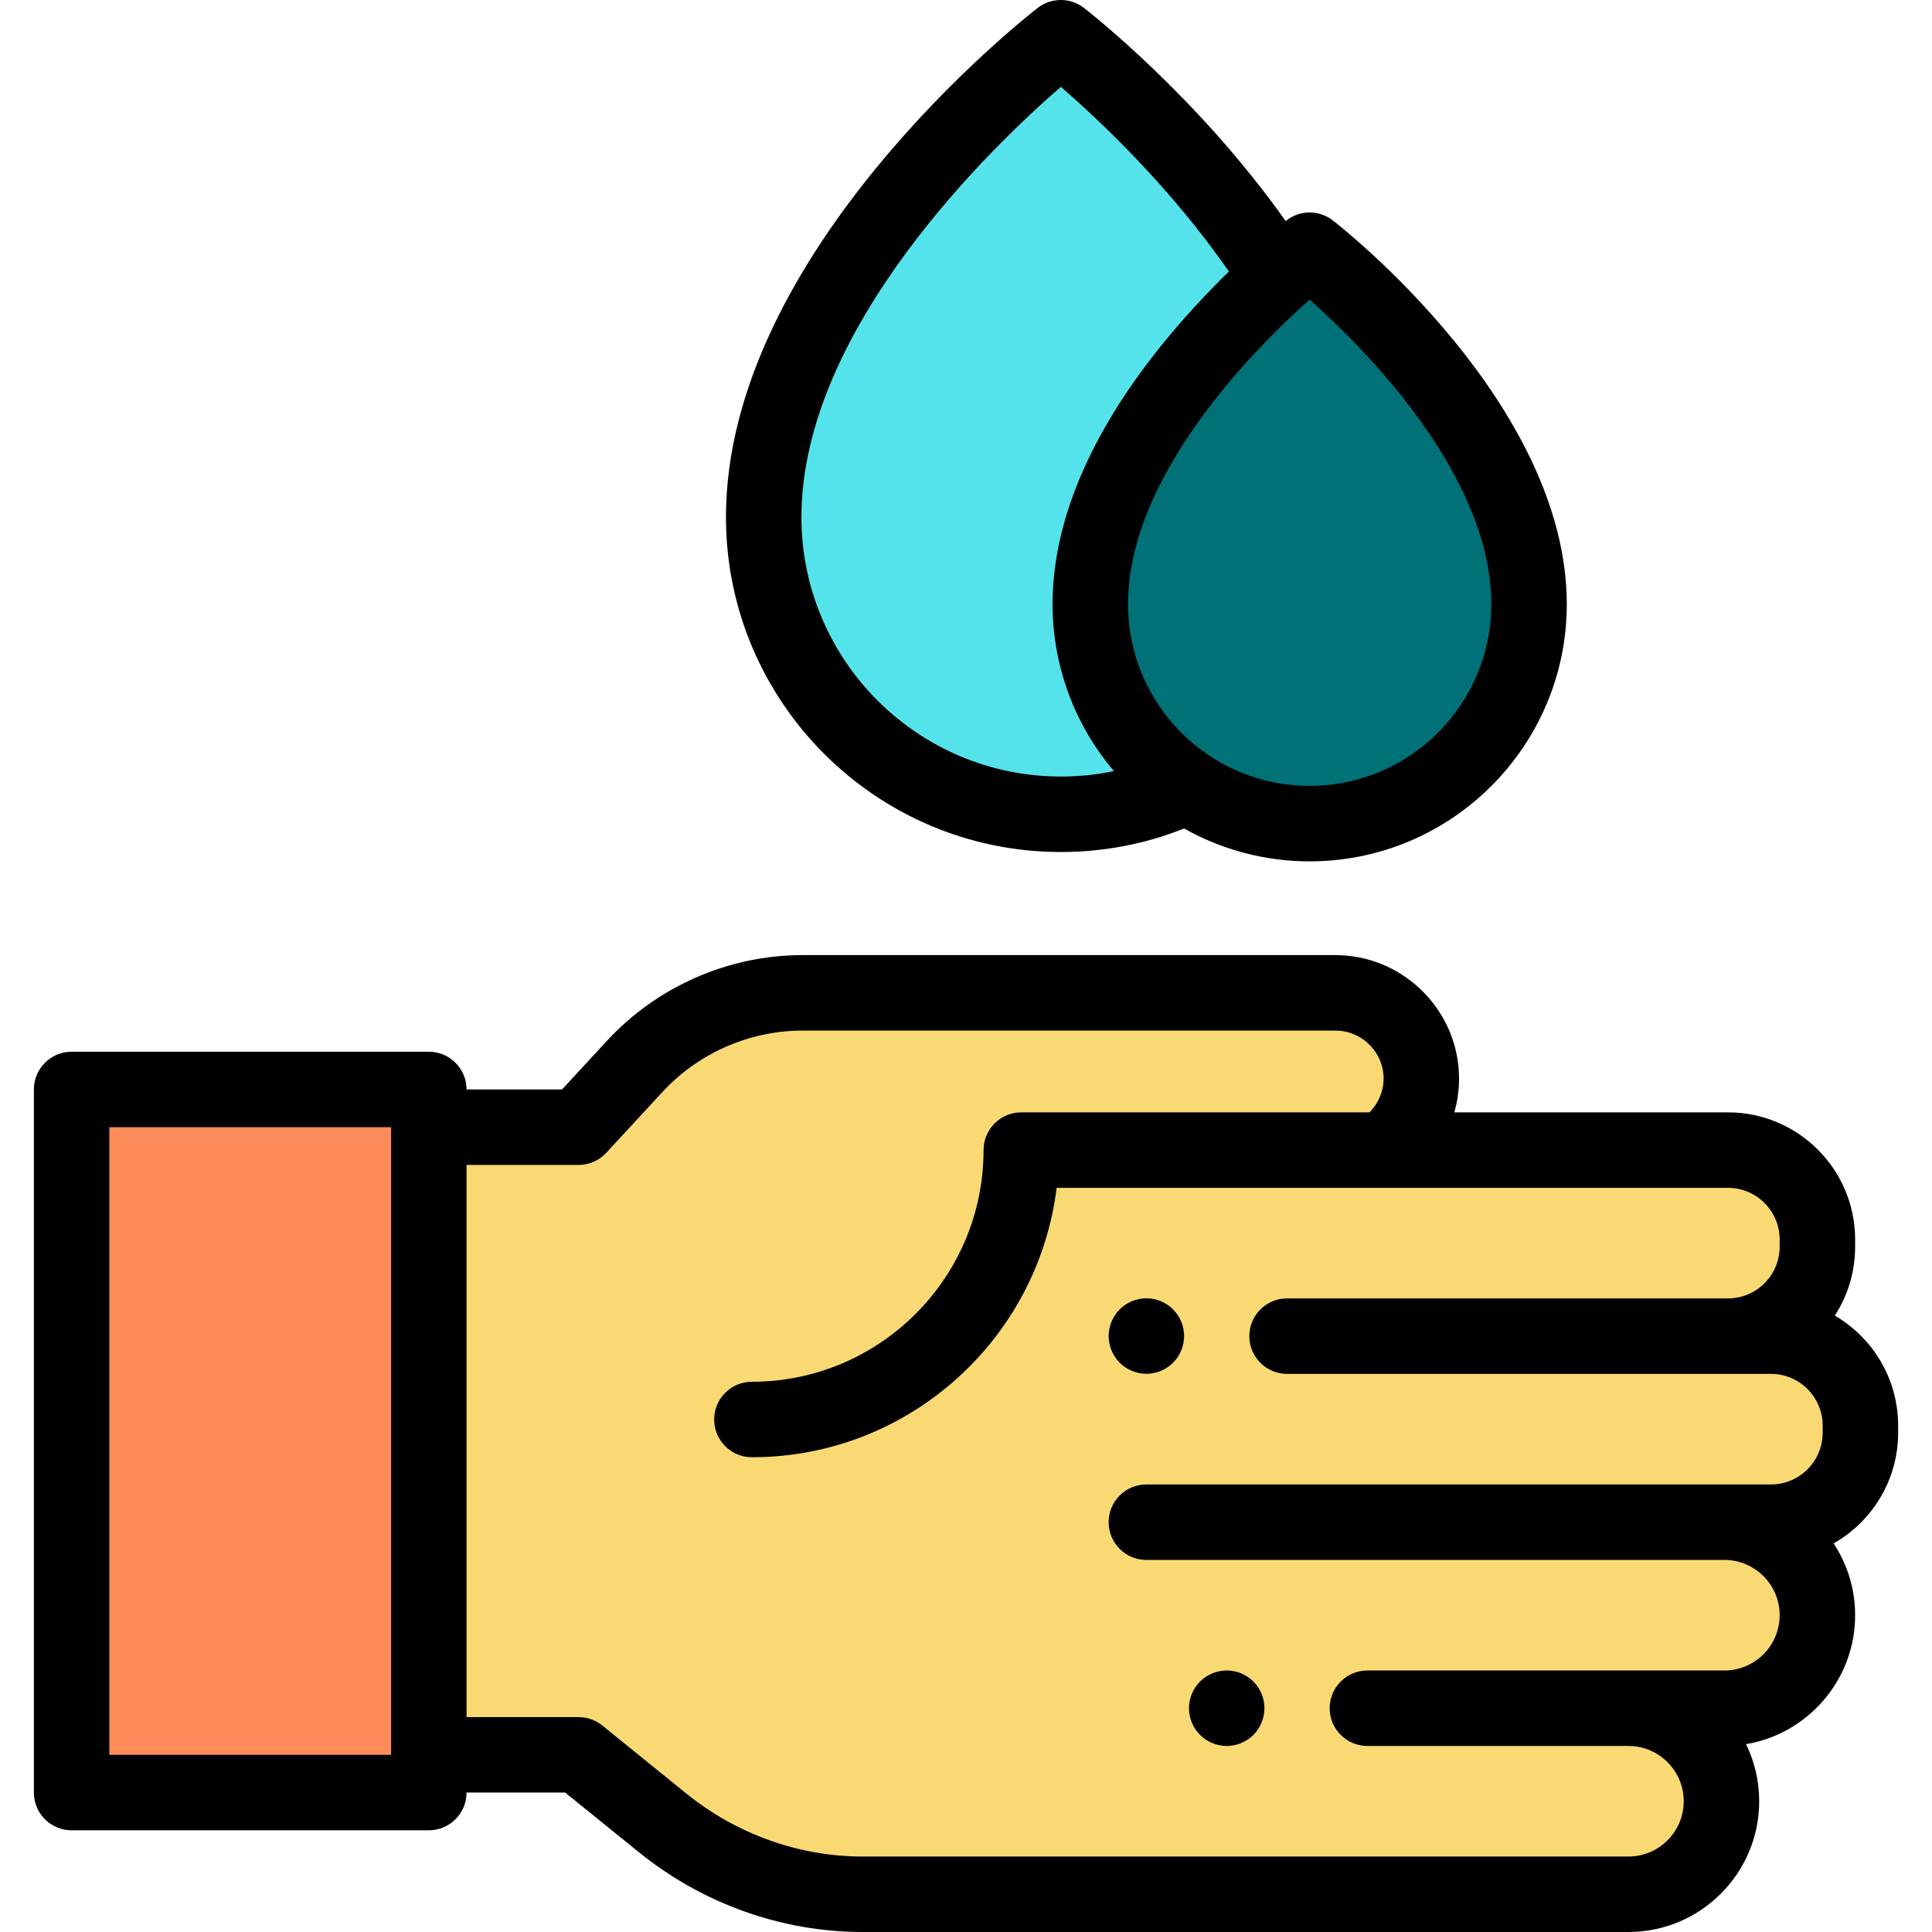 <?xml version="1.0" encoding="iso-8859-1"?>
<!-- Generator: Adobe Illustrator 19.0.0, SVG Export Plug-In . SVG Version: 6.00 Build 0)  -->
<svg xmlns="http://www.w3.org/2000/svg" xmlns:xlink="http://www.w3.org/1999/xlink" version="1.1" id="Capa_1" x="0px" y="0px" viewBox="0 0 512 512" style="enable-background:new 0 0 512 512;" xml:space="preserve">
<path style="fill:#F9D973;" d="M469.329,354.092h-11.395c13.086,0,23.694-10.609,23.694-23.695v-1.914  c0-13.086-10.609-23.695-23.694-23.695h-91.52c6.17-4.059,10.251-11.035,10.251-18.974c0-12.422-9.977-22.498-22.353-22.688v-0.018  h-0.353h-93.572h-47.634c-16.922,0-33.075,7.069-44.555,19.501l-14.879,16.112h-39.675v166.325h39.675l22.26,18.022  C190.565,495.201,209.261,502,228.542,502h203.012c13.614,0,24.652-11.036,24.652-24.652c0-13.615-11.036-24.651-24.652-24.651  h25.423c13.615,0,24.651-11.037,24.651-24.652c0-13.615-11.036-24.651-24.651-24.651h12.352c13.086,0,23.694-10.609,23.694-23.695  v-1.914C493.024,364.7,482.415,354.092,469.329,354.092z"/>
<polygon style="fill:#FF8C5A;" points="18.976,288.722 18.976,380.366 18.976,475.047 113.643,475.047 113.643,288.722 "/>
<path d="M303.8,364.07c-0.65,0-1.31-0.07-1.95-0.2s-1.27-0.32-1.87-0.57c-0.61-0.25-1.19-0.56-1.73-0.92  c-0.55-0.36-1.06-0.78-1.52-1.24c-0.46-0.47-0.88-0.98-1.24-1.52c-0.36-0.55-0.67-1.13-0.92-1.73s-0.44-1.23-0.57-1.87  c-0.13-0.65-0.2-1.3-0.2-1.95c0-0.66,0.07-1.31,0.2-1.96c0.13-0.64,0.32-1.27,0.57-1.87s0.56-1.18,0.92-1.72  c0.36-0.55,0.78-1.06,1.24-1.52c0.46-0.47,0.97-0.88,1.52-1.25c0.54-0.36,1.12-0.67,1.73-0.92c0.6-0.25,1.23-0.44,1.87-0.57  c1.29-0.26,2.62-0.26,3.91,0c0.63,0.13,1.26,0.32,1.87,0.57c0.6,0.25,1.18,0.56,1.72,0.92c0.55,0.37,1.06,0.78,1.52,1.25  c0.46,0.46,0.88,0.97,1.25,1.52c0.36,0.54,0.66,1.12,0.91,1.72s0.45,1.23,0.57,1.87c0.13,0.65,0.2,1.3,0.2,1.96  c0,0.65-0.07,1.3-0.2,1.95c-0.12,0.64-0.32,1.27-0.57,1.87s-0.55,1.18-0.91,1.73c-0.37,0.54-0.79,1.05-1.25,1.52  c-0.46,0.46-0.97,0.88-1.52,1.24c-0.54,0.36-1.12,0.67-1.72,0.92c-0.61,0.25-1.24,0.44-1.87,0.57  C305.11,364,304.45,364.07,303.8,364.07z"/>
<path d="M325.09,462.7c-0.65,0-1.31-0.07-1.95-0.2s-1.27-0.32-1.87-0.57s-1.19-0.56-1.73-0.92c-0.54-0.36-1.06-0.78-1.52-1.24  c-1.86-1.86-2.93-4.44-2.93-7.07c0-2.64,1.07-5.21,2.93-7.07c0.46-0.46,0.98-0.88,1.52-1.25c0.54-0.36,1.13-0.67,1.73-0.92  s1.23-0.44,1.87-0.57c1.29-0.26,2.62-0.26,3.91,0c0.64,0.13,1.26,0.32,1.87,0.57c0.6,0.25,1.18,0.56,1.72,0.92  c0.55,0.37,1.06,0.79,1.53,1.25c1.86,1.86,2.92,4.43,2.92,7.07c0,2.63-1.06,5.21-2.92,7.07c-0.47,0.46-0.98,0.88-1.53,1.24  c-0.54,0.36-1.12,0.67-1.72,0.92c-0.61,0.25-1.23,0.44-1.87,0.57C326.4,462.63,325.75,462.7,325.09,462.7z"/>
<path style="fill:#007177;" d="M405.214,160.125c0,32.111-26.032,58.143-58.143,58.143s-58.143-26.031-58.143-58.143  c0-48.797,58.143-93.817,58.143-93.817S405.214,111.329,405.214,160.125z"/>
<path style="fill:#54E3EA;" d="M288.928,160.125c0-37.115,33.632-72.039,49.737-86.637C315.343,36.499,281.128,10,281.128,10  s-78.74,60.969-78.74,127.051c0,43.486,35.253,78.74,78.74,78.74c11.959,0,23.288-2.679,33.44-7.45  C299.099,197.893,288.928,180.197,288.928,160.125z"/>
<path d="M486.243,348.652c3.406-5.263,5.385-11.533,5.385-18.256v-1.914c0-18.58-15.115-33.695-33.694-33.695h-72.519  c0.819-2.879,1.249-5.895,1.249-8.973c0-17.506-14.05-32.009-31.467-32.668c-0.292-0.025-0.587-0.039-0.885-0.039h-141.56  c-19.651,0-38.569,8.28-51.902,22.717l-11.909,12.896h-25.298c0-5.523-4.477-10-10-10H18.977c-5.523,0-10,4.477-10,10v186.325  c0,5.523,4.477,10,10,10h94.666c5.523,0,10-4.477,10-10h26.135l19.509,15.794C186.14,504.486,207.184,512,228.542,512h203.012  c19.107,0,34.651-15.544,34.651-34.651c0-5.42-1.251-10.555-3.48-15.128c16.381-2.747,28.903-17.026,28.903-34.175  c0-7.023-2.099-13.564-5.704-19.028c10.202-5.798,17.099-16.768,17.099-29.318v-1.914  C503.023,365.368,496.27,354.497,486.243,348.652z M28.977,465.047V298.721h74.666v166.325L28.977,465.047L28.977,465.047z   M483.023,379.7c0,7.551-6.143,13.695-13.694,13.695h-12.352H303.801c-5.523,0-10,4.477-10,10s4.477,10,10,10h153.176  c8.079,0,14.651,6.573,14.651,14.651c0,8.079-6.573,14.651-14.651,14.651h-25.364h-0.059h-69.177c-5.523,0-10,4.477-10,10  s4.477,10,10,10h69.177c8.079,0,14.651,6.573,14.651,14.651S439.633,492,431.554,492H228.542c-16.792,0-33.366-5.932-46.67-16.704  l-22.261-18.021c-1.781-1.441-4.002-2.228-6.292-2.228h-29.675V308.721h29.675c2.79,0,5.454-1.166,7.347-3.216l14.878-16.111  c9.559-10.35,23.121-16.286,37.209-16.286h140.956c0.149,0.009,0.299,0.015,0.45,0.017c6.896,0.106,12.506,5.798,12.506,12.689  c0,3.412-1.381,6.611-3.756,8.973h-92.253c-5.523,0-10,4.477-10,10c0,33.853-27.541,61.395-61.394,61.395c-5.523,0-10,4.477-10,10  s4.477,10,10,10c41.493,0,75.81-31.217,80.758-71.395h86.395h6.729h84.79c7.551,0,13.694,6.143,13.694,13.695v1.914  c0,7.549-6.138,13.69-13.685,13.695h-116.86c-5.523,0-10,4.477-10,10s4.477,10,10,10h116.84c0.003,0,0.006,0,0.01,0h11.395  c7.551,0,13.694,6.143,13.694,13.694v1.915H483.023z"/>
<path d="M281.127,225.791c11.314,0,22.278-2.097,32.673-6.23c9.848,5.534,21.193,8.707,33.271,8.707  c37.574,0,68.143-30.569,68.143-68.143c0-53.09-59.488-99.763-62.02-101.724c-3.604-2.791-8.641-2.791-12.245,0  c-0.052,0.04-0.136,0.106-0.234,0.183c-23.27-32.911-52.135-55.461-53.464-56.49c-3.604-2.792-8.641-2.792-12.246,0  c-3.373,2.612-82.617,64.778-82.617,134.958C192.388,185.983,232.196,225.791,281.127,225.791z M395.214,160.125  c0,26.546-21.597,48.143-48.143,48.143c-15.745,0-29.749-7.598-38.538-19.321c-0.02-0.027-0.04-0.054-0.06-0.081  c-1.685-2.257-3.167-4.671-4.441-7.208c-0.167-0.333-0.336-0.665-0.495-1.002c-0.19-0.402-0.372-0.81-0.552-1.218  c-0.196-0.447-0.385-0.896-0.567-1.348c-0.139-0.344-0.278-0.689-0.41-1.037c-0.235-0.625-0.454-1.256-0.663-1.891  c-0.065-0.197-0.137-0.39-0.199-0.588c-0.273-0.867-0.522-1.744-0.746-2.628c-0.037-0.147-0.067-0.298-0.103-0.446  c-0.179-0.735-0.342-1.475-0.486-2.22c-0.05-0.258-0.094-0.519-0.139-0.779c-0.114-0.647-0.215-1.298-0.303-1.952  c-0.039-0.288-0.077-0.575-0.11-0.864c-0.076-0.659-0.135-1.322-0.185-1.986c-0.02-0.266-0.046-0.531-0.061-0.798  c-0.053-0.921-0.086-1.846-0.086-2.776c0-1.057,0.034-2.114,0.096-3.17c0.037-0.614,0.104-1.227,0.161-1.84  c0.04-0.434,0.066-0.868,0.116-1.301c0.1-0.863,0.231-1.724,0.369-2.584c0.028-0.176,0.047-0.352,0.077-0.528  c3.167-18.607,15.006-36.485,26.579-50.14c0.146-0.172,0.292-0.342,0.437-0.513c0.448-0.524,0.894-1.042,1.34-1.553  c0.329-0.377,0.658-0.75,0.987-1.12c0.258-0.292,0.517-0.583,0.774-0.871c0.573-0.639,1.145-1.271,1.713-1.888  c0.01-0.011,0.021-0.023,0.031-0.034c5.919-6.429,11.471-11.642,15.462-15.186C361.273,92.009,395.214,125.747,395.214,160.125z   M281.136,23.011c9.635,8.34,28.836,26.255,44.528,48.943c-2.825,2.755-5.884,5.881-9.04,9.329  C301,98.28,284.233,121.829,279.971,147.769c-0.014,0.086-0.026,0.173-0.04,0.259c-0.181,1.124-0.337,2.252-0.47,3.384  c-0.06,0.509-0.122,1.019-0.172,1.53c-0.04,0.417-0.073,0.835-0.107,1.253c-0.052,0.64-0.096,1.28-0.132,1.922  c-0.019,0.341-0.039,0.681-0.053,1.023c-0.041,0.993-0.069,1.988-0.069,2.986c0,1.101,0.031,2.197,0.083,3.289  c0.019,0.399,0.054,0.794,0.08,1.192c0.045,0.684,0.091,1.368,0.156,2.048c0.046,0.482,0.105,0.96,0.161,1.439  c0.069,0.588,0.14,1.176,0.224,1.76c0.073,0.509,0.155,1.015,0.24,1.52c0.092,0.553,0.19,1.105,0.296,1.655  c0.098,0.507,0.199,1.013,0.308,1.516c0.12,0.556,0.25,1.109,0.384,1.661c0.116,0.476,0.23,0.951,0.356,1.423  c0.163,0.616,0.342,1.227,0.523,1.837c0.116,0.392,0.226,0.786,0.349,1.174c0.267,0.846,0.554,1.684,0.853,2.517  c0.051,0.141,0.096,0.285,0.147,0.426c2.775,7.571,6.874,14.606,12.13,20.765c-4.597,0.96-9.305,1.443-14.093,1.443  c-37.903,0-68.739-30.836-68.739-68.74C212.388,87.06,263.263,38.519,281.136,23.011z"/>
<g>
</g>
<g>
</g>
<g>
</g>
<g>
</g>
<g>
</g>
<g>
</g>
<g>
</g>
<g>
</g>
<g>
</g>
<g>
</g>
<g>
</g>
<g>
</g>
<g>
</g>
<g>
</g>
<g>
</g>
</svg>
